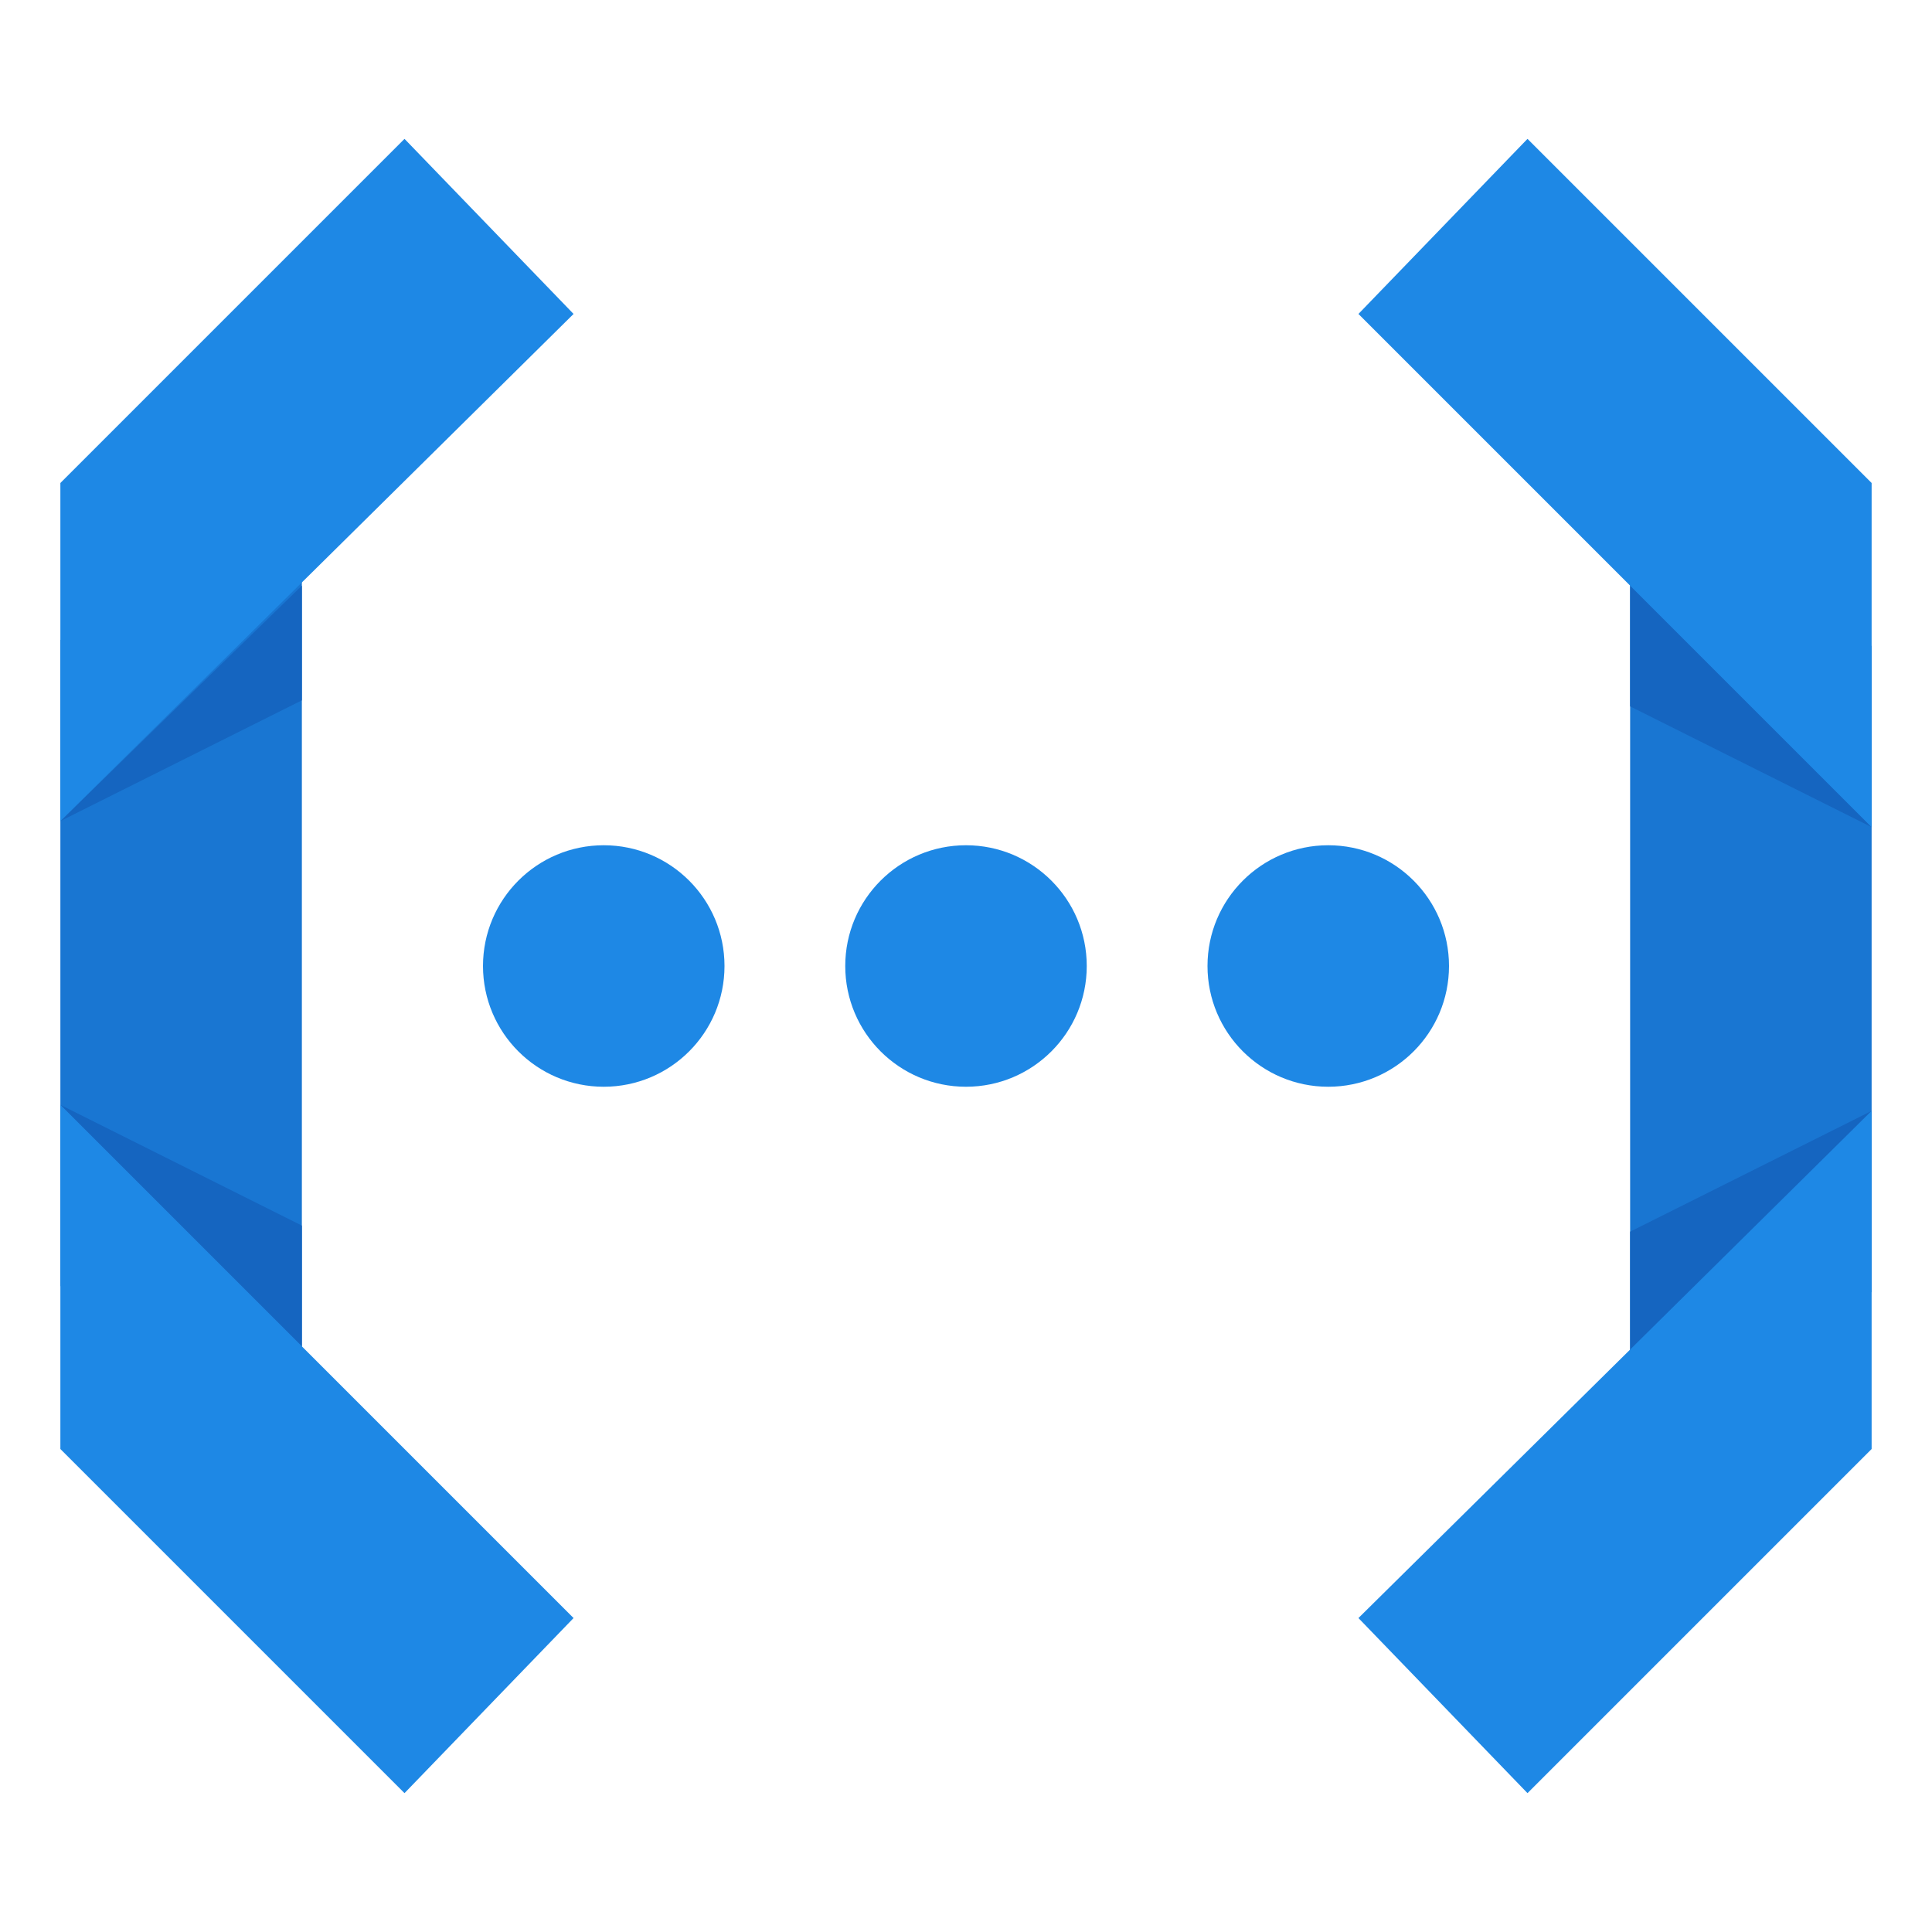 <?xml version="1.0" encoding="utf-8"?>
<!-- Generator: Adobe Illustrator 22.0.1, SVG Export Plug-In . SVG Version: 6.00 Build 0)  -->
<svg version="1.1" id="Layer_1" xmlns="http://www.w3.org/2000/svg" xmlns:xlink="http://www.w3.org/1999/xlink" x="0px" y="0px"
	 viewBox="0 0 32 32" style="enable-background:new 0 0 32 32;" xml:space="preserve">
<style type="text/css">
	.st0{fill:none;}
	.st1{fill:#1976D2;}
	.st2{fill:#1565C0;}
	.st3{fill:#1E88E5;}
</style>
<title>colored-32/functions</title>
<desc>Created with Sketch.</desc>
<g id="Sections">
	<g id="colored-32_x2F_functions">
		<rect id="Container" class="st0" width="32" height="32"/>
		<g id="Shape" transform="translate(1, 2)">
			<polygon class="st1" points="30,8.7 26,6.7 26,21.4 30,19.4 			"/>
			<polygon class="st1" points="0,19.3 4,21.3 4,6.6 0,8.6 			"/>
			<polygon class="st2" points="30,16.4 26,18.4 26,20.4 			"/>
			<polygon class="st2" points="26,7.7 26,9.7 30,11.7 			"/>
			<polygon class="st3" points="21.5,24.8 30,16.4 30,22 24.3,27.7 			"/>
			<polygon class="st3" points="21.5,3.2 30,11.7 30,6 24.3,0.3 			"/>
			<polygon class="st2" points="0,11.6 4,9.6 4,7.7 			"/>
			<polygon class="st2" points="4,20.3 4,18.3 0,16.3 			"/>
			<polygon class="st3" points="8.5,3.2 0,11.6 0,6 5.7,0.3 			"/>
			<polygon class="st3" points="8.5,24.8 0,16.3 0,22 5.7,27.7 			"/>
			<circle id="Oval" class="st3" cx="9" cy="14" r="2"/>
			<circle id="Oval_1_" class="st3" cx="15" cy="14" r="2"/>
			<circle id="Oval_2_" class="st3" cx="21" cy="14" r="2"/>
		</g>
	</g>
</g>
</svg>
